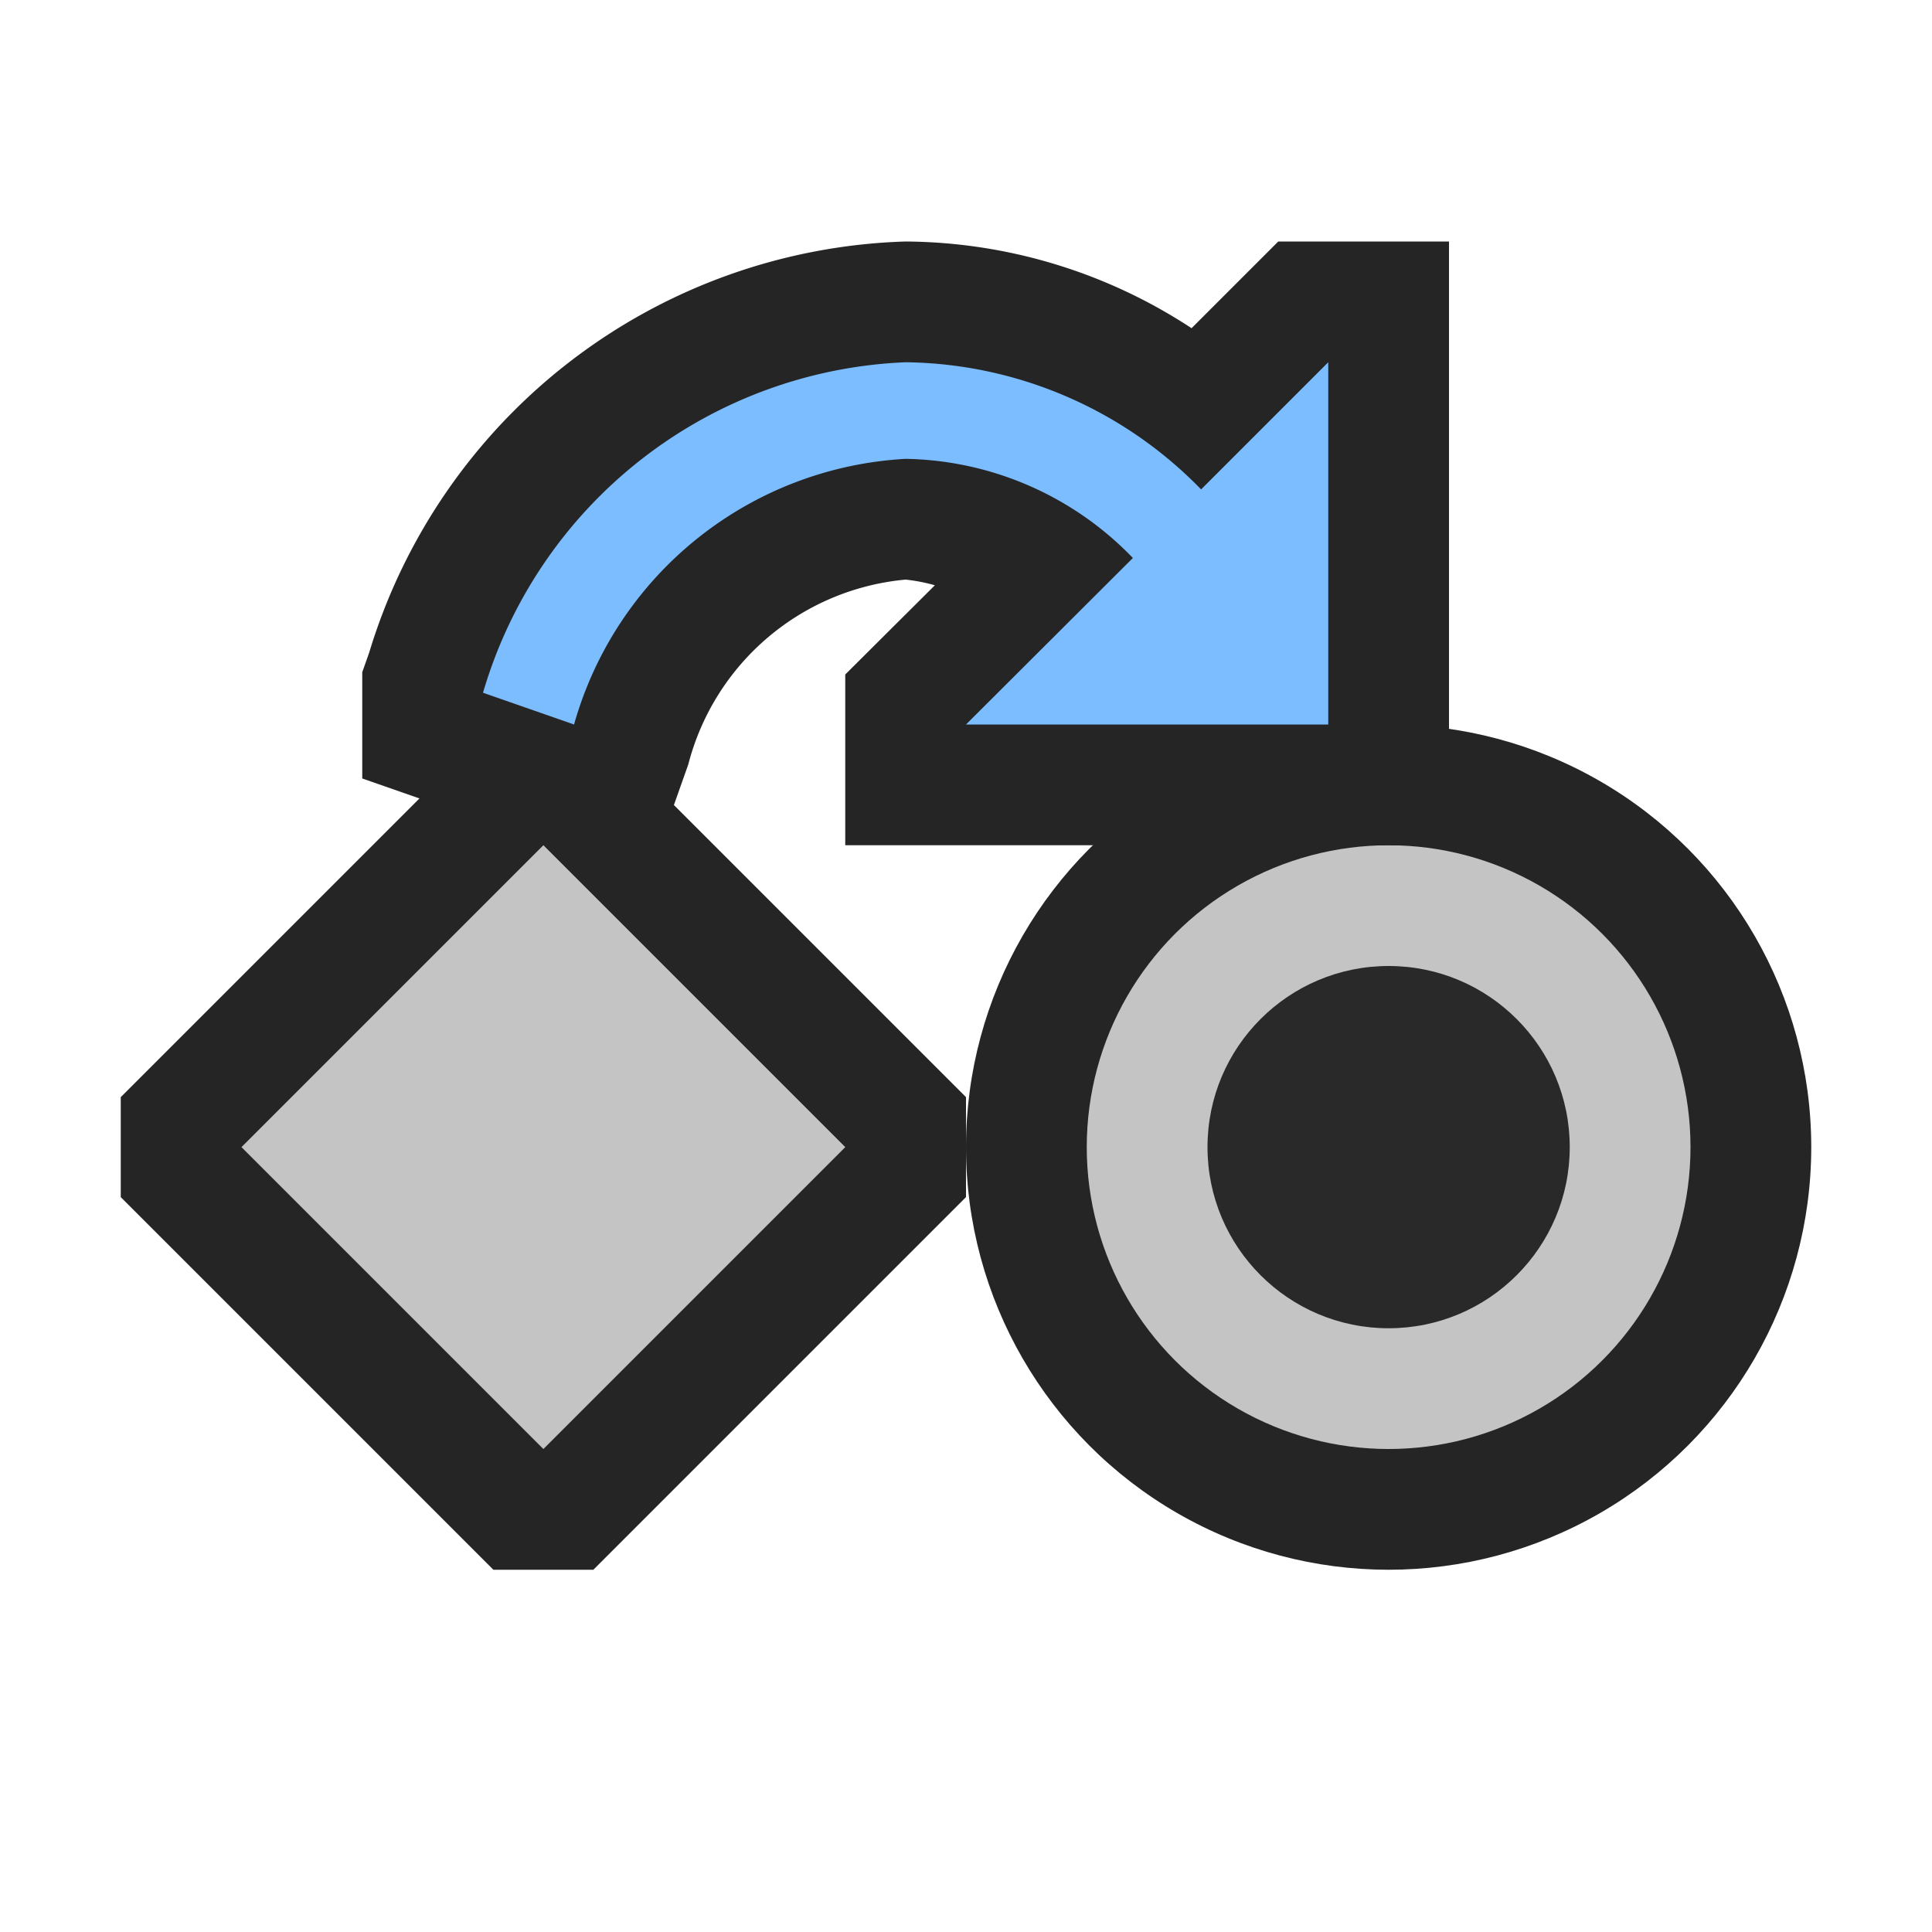 <svg xmlns="http://www.w3.org/2000/svg" width="16" height="16">
  <circle cx="11.5" cy="9.5" r="3.5" fill="#252525"/>
  <circle cx="11.5" cy="9.5" r="2.5" fill="#c4c4c4"/>
  <path fill="#252525" d="M4.086 6L1 9.086 1 9.914 4.086 13 4.914 13 8 9.914 8 9.086 4.914 6 4.086 6z"/>
  <path transform="rotate(-45 4.5 9.5)" fill="#c4c4c4" d="M2.732 7.732H6.268V11.268H2.732z"/>
  <circle cx="11.5" cy="9.5" r="1.5" fill="#292929"/>
  <path d="M10.586,2l-.718.718A4.36,4.36,0,0,0,7.5,2,4.794,4.794,0,0,0,3.057,5.406L3,5.567v.88L4.584,7h.879L5.7,6.331A2.052,2.052,0,0,1,7.5,4.8a1.437,1.437,0,0,1,.242.047L7,5.586V7h5V2Z" fill="#252525"/>
  <path d="M9.947,4.053A3.467,3.467,0,0,0,7.5,3h0A3.81,3.81,0,0,0,4,5.737L4.754,6A3.026,3.026,0,0,1,7.5,3.8h0a2.673,2.673,0,0,1,1.882.821L8,6h3V3Z" fill="#7cbdff"/>
</svg>
